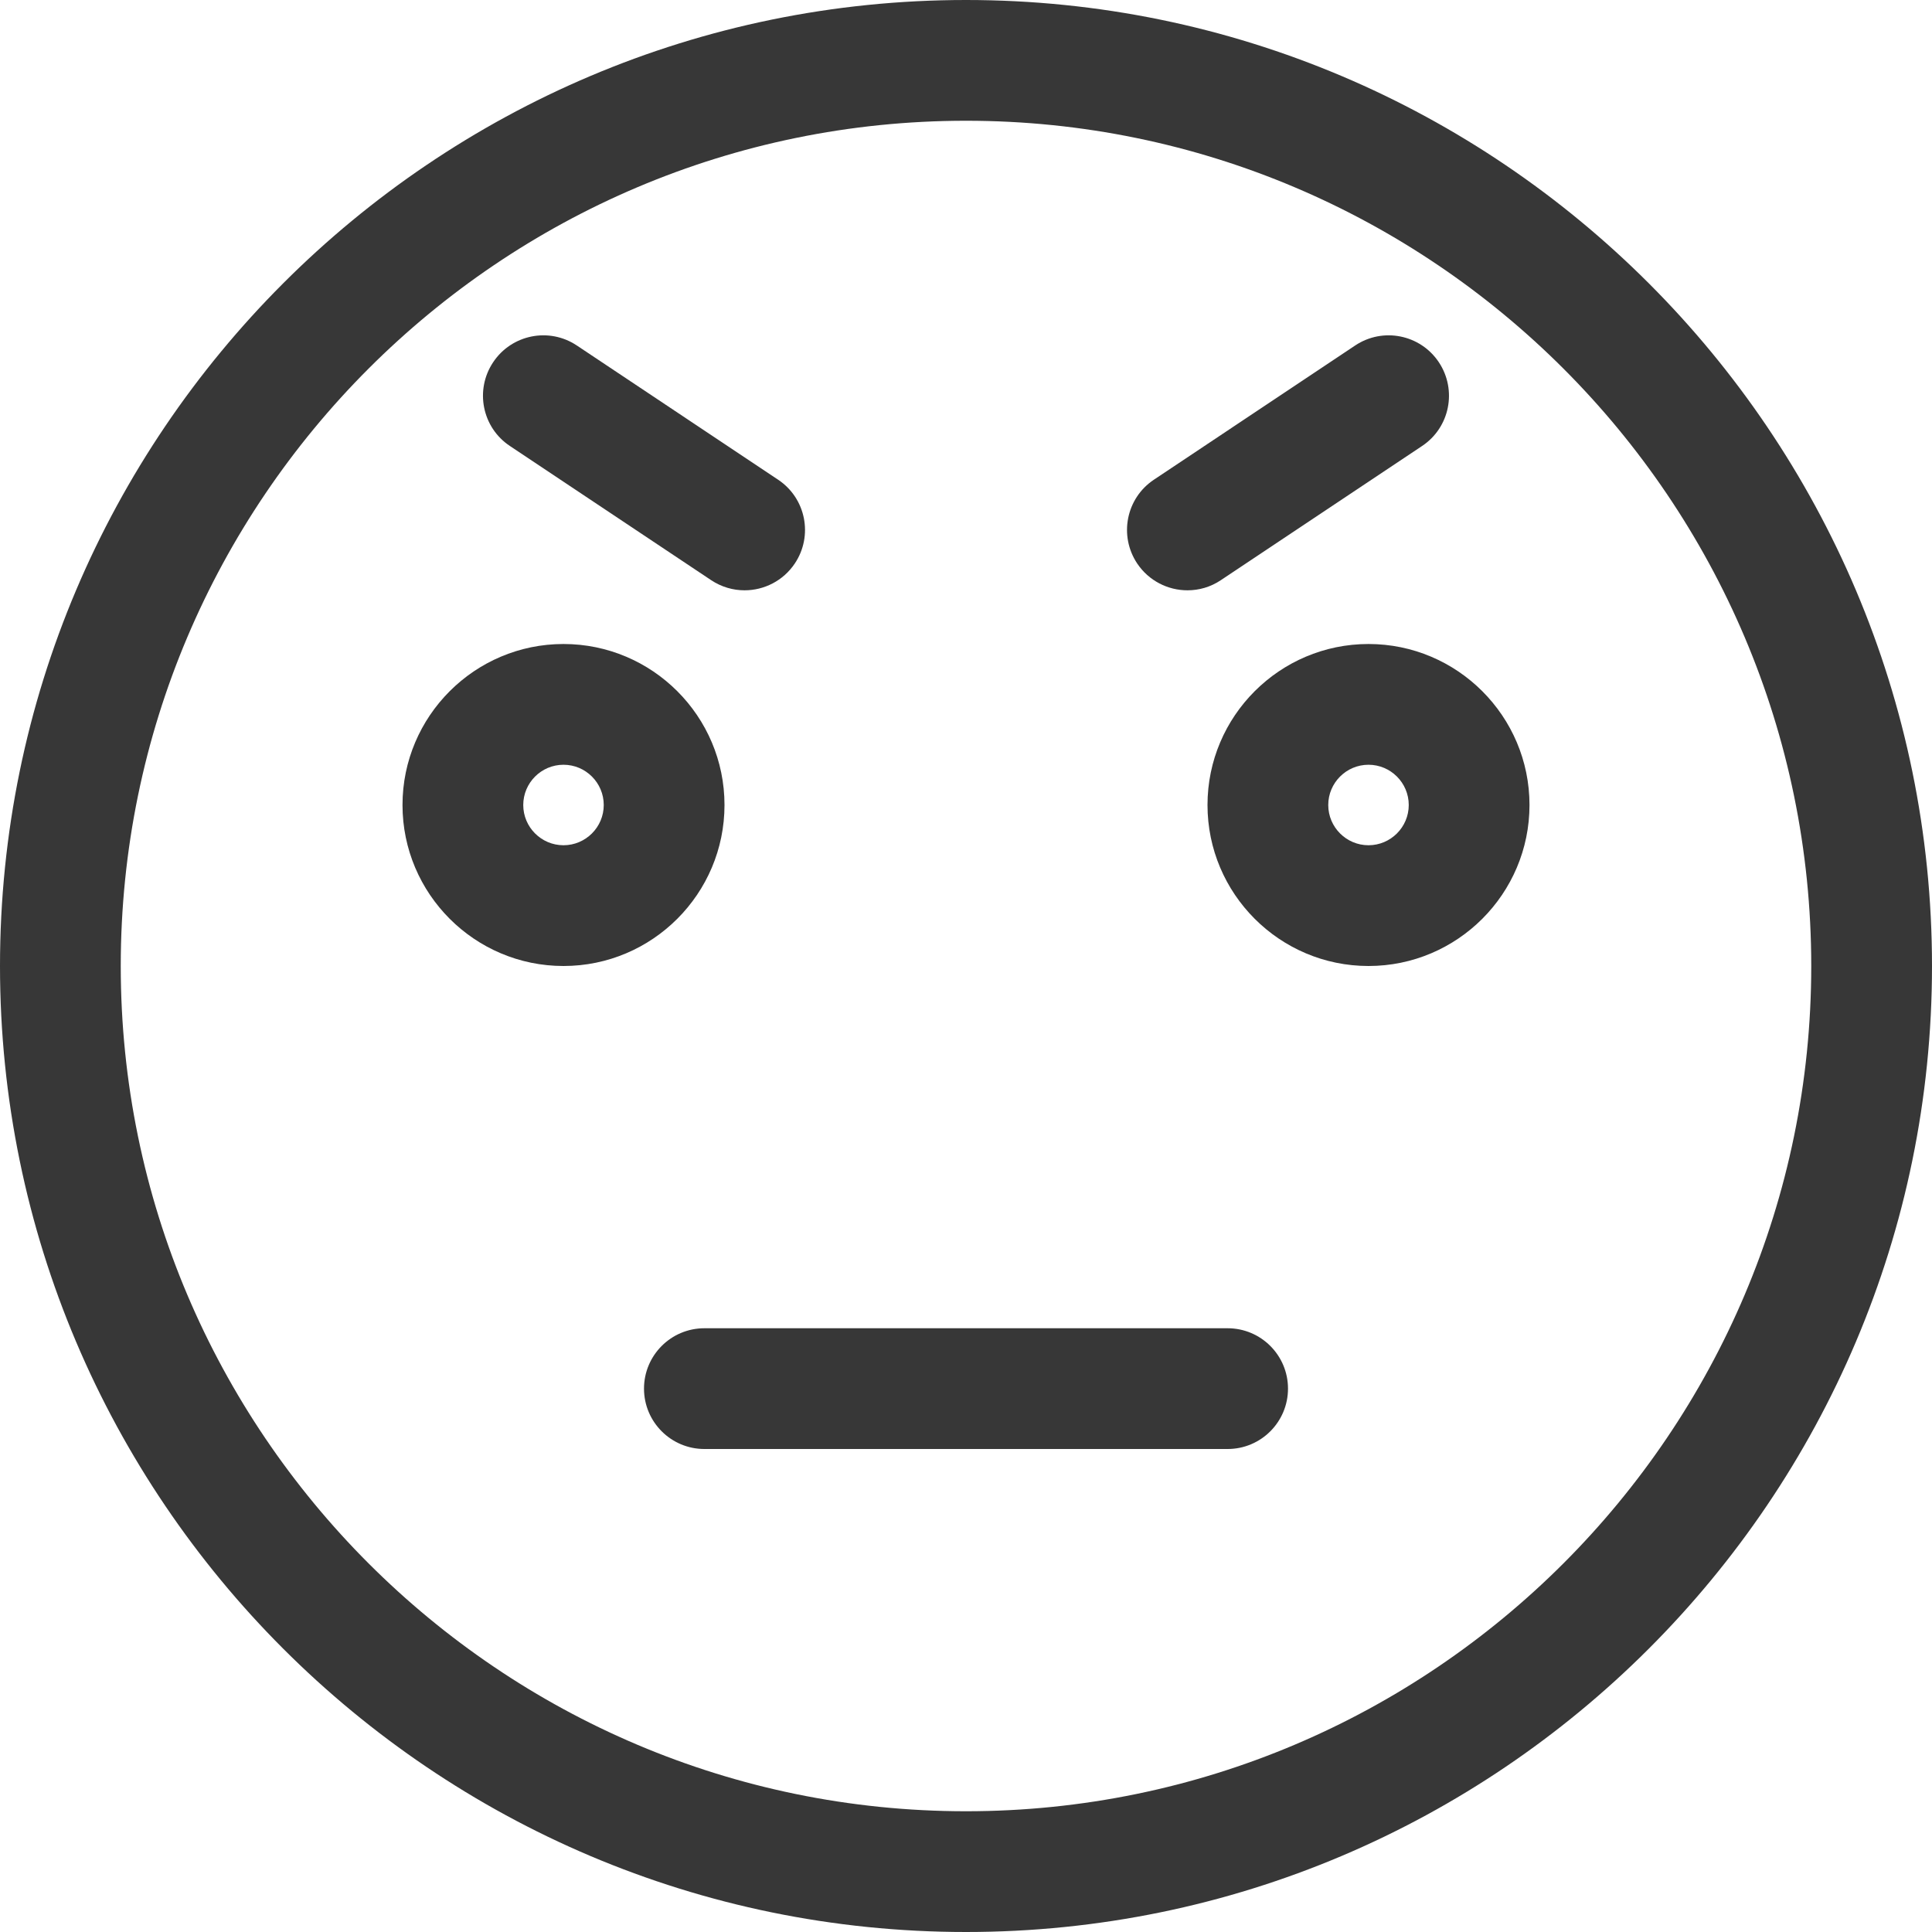 <?xml version="1.0"?>
<svg xmlns="http://www.w3.org/2000/svg" id="regular" enable-background="new 0 0 24 24" height="512px" viewBox="0 0 24 24" width="512px" class=""><g><path d="m12 24c-6.617 0-12-5.383-12-12s5.383-12 12-12 12 5.383 12 12-5.383 12-12 12zm0-22.5c-5.79 0-10.5 4.71-10.5 10.5s4.71 10.5 10.5 10.5 10.5-4.71 10.5-10.5-4.71-10.5-10.5-10.5z" data-original="#000000" class="active-path" data-old_color="#000000" fill="#373737"/><path d="m7 12c-1.103 0-2-.897-2-2s.897-2 2-2 2 .897 2 2-.897 2-2 2zm0-2.5c-.275 0-.5.224-.5.5s.225.5.5.5.5-.224.5-.5-.225-.5-.5-.5z" data-original="#000000" class="active-path" data-old_color="#000000" fill="#373737"/><path d="m17 12c-1.103 0-2-.897-2-2s.897-2 2-2 2 .897 2 2-.897 2-2 2zm0-2.5c-.275 0-.5.224-.5.5s.225.5.5.5.5-.224.5-.5-.225-.5-.5-.5z" data-original="#000000" class="active-path" data-old_color="#000000" fill="#373737"/><path d="m9.249 7.333c-.143 0-.287-.041-.415-.126l-2.5-1.667c-.345-.229-.438-.695-.208-1.04.229-.344.694-.439 1.04-.208l2.5 1.667c.345.23.438.695.208 1.04-.145.217-.383.334-.625.334z" data-original="#000000" class="active-path" data-old_color="#000000" fill="#373737"/><path d="m14.751 7.333c-.242 0-.48-.117-.625-.334-.229-.345-.137-.81.208-1.04l2.5-1.667c.346-.231.811-.136 1.04.208.229.345.137.81-.208 1.04l-2.5 1.667c-.128.086-.272.126-.415.126z" data-original="#000000" class="active-path" data-old_color="#000000" fill="#373737"/><path d="m15.25 18h-6.5c-.414 0-.75-.336-.75-.75s.336-.75.75-.75h6.5c.414 0 .75.336.75.75s-.336.75-.75.75z" data-original="#000000" class="active-path" data-old_color="#000000" fill="#373737"/></g> </svg>
